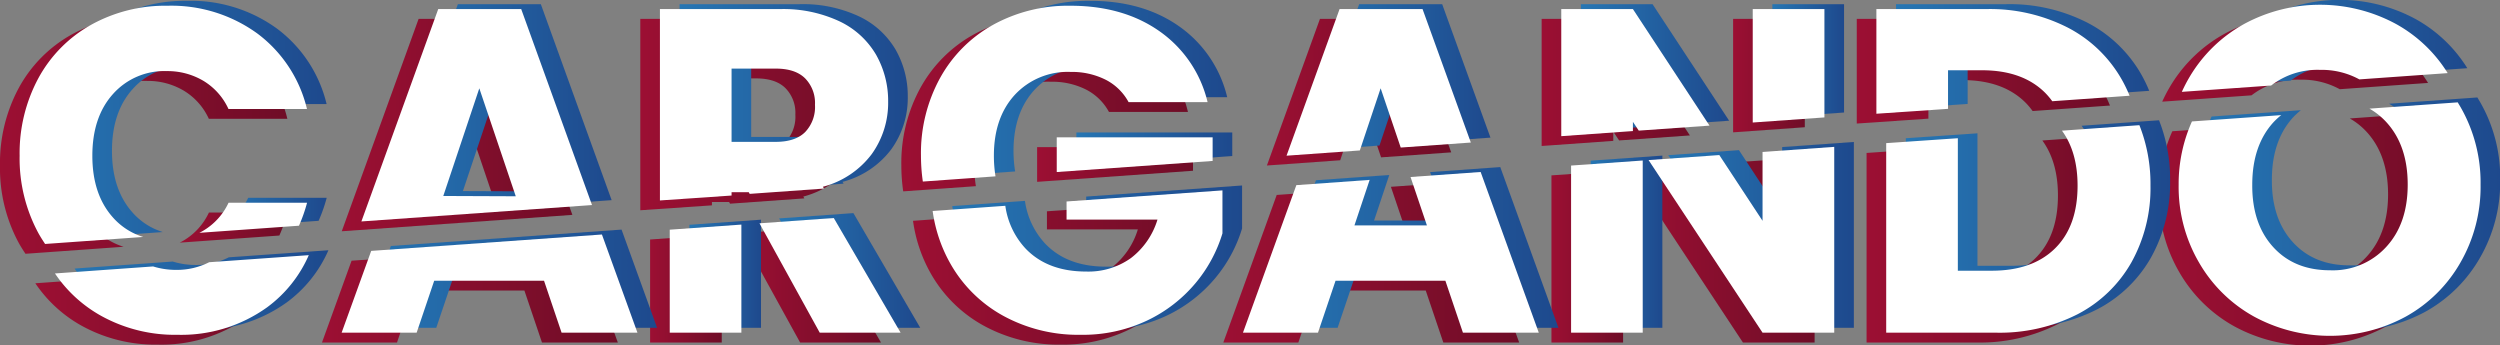<svg xmlns="http://www.w3.org/2000/svg" xmlns:xlink="http://www.w3.org/1999/xlink" viewBox="0 0 509.49 70.4"><rect x="0" y="0" width="509.49" height="70.4" fill="#808080" stroke="none"/><defs><style>.cls-1{fill:url(#Degradado_sin_nombre_11);}.cls-2{fill:url(#Degradado_sin_nombre_11-2);}.cls-3{fill:url(#Degradado_sin_nombre_11-3);}.cls-4{fill:url(#Degradado_sin_nombre_11-4);}.cls-5{fill:url(#Degradado_sin_nombre_11-5);}.cls-6{fill:url(#Degradado_sin_nombre_11-6);}.cls-7{fill:url(#Degradado_sin_nombre_11-7);}.cls-8{fill:url(#Degradado_sin_nombre_11-8);}.cls-9{fill:url(#Degradado_sin_nombre_11-9);}.cls-10{fill:url(#Degradado_sin_nombre_11-10);}.cls-11{fill:url(#Degradado_sin_nombre_11-11);}.cls-12{fill:url(#Degradado_sin_nombre_11-12);}.cls-13{fill:url(#Degradado_sin_nombre_11-13);}.cls-14{fill:url(#Degradado_sin_nombre_11-14);}.cls-15{fill:url(#Degradado_sin_nombre_11-15);}.cls-16{fill:url(#Degradado_sin_nombre_11-16);}.cls-17{fill:url(#Degradado_sin_nombre_11-17);}.cls-18{fill:url(#Degradado_sin_nombre_11-18);}.cls-19{fill:url(#Degradado_sin_nombre_11-19);}.cls-20{fill:url(#Degradado_sin_nombre_11-20);}.cls-21{fill:url(#Degradado_sin_nombre_11-21);}.cls-22{fill:url(#Degradado_sin_nombre_4);}.cls-23{fill:url(#Degradado_sin_nombre_4-2);}.cls-24{fill:url(#Degradado_sin_nombre_4-3);}.cls-25{fill:url(#Degradado_sin_nombre_4-4);}.cls-26{fill:url(#Degradado_sin_nombre_4-5);}.cls-27{fill:url(#Degradado_sin_nombre_4-6);}.cls-28{fill:url(#Degradado_sin_nombre_4-7);}.cls-29{fill:url(#Degradado_sin_nombre_4-8);}.cls-30{fill:url(#Degradado_sin_nombre_4-9);}.cls-31{fill:url(#Degradado_sin_nombre_4-10);}.cls-32{fill:url(#Degradado_sin_nombre_4-11);}.cls-33{fill:url(#Degradado_sin_nombre_4-12);}.cls-34{fill:url(#Degradado_sin_nombre_4-13);}.cls-35{fill:url(#Degradado_sin_nombre_4-14);}.cls-36{fill:url(#Degradado_sin_nombre_4-15);}.cls-37{fill:url(#Degradado_sin_nombre_4-16);}.cls-38{fill:url(#Degradado_sin_nombre_4-17);}.cls-39{fill:url(#Degradado_sin_nombre_4-18);}.cls-40{fill:url(#Degradado_sin_nombre_4-19);}.cls-41{fill:url(#Degradado_sin_nombre_4-20);}.cls-42{fill:url(#Degradado_sin_nombre_4-21);}.cls-43{fill:#fff;}</style><linearGradient id="Degradado_sin_nombre_11" x1="7.19" y1="62.13" x2="58.93" y2="62.13" gradientUnits="userSpaceOnUse"><stop offset="0" stop-color="#9c0f33"/><stop offset="1" stop-color="#6f0d27"/></linearGradient><linearGradient id="Degradado_sin_nombre_11-2" x1="65.62" y1="59.8" x2="125.91" y2="59.8" xlink:href="#Degradado_sin_nombre_11"/><linearGradient id="Degradado_sin_nombre_11-3" x1="132.49" y1="58.79" x2="147.09" y2="58.79" xlink:href="#Degradado_sin_nombre_11"/><linearGradient id="Degradado_sin_nombre_11-4" x1="150.78" y1="58.12" x2="179.54" y2="58.12" xlink:href="#Degradado_sin_nombre_11"/><linearGradient id="Degradado_sin_nombre_11-5" x1="186.07" y1="55.51" x2="245.13" y2="55.51" xlink:href="#Degradado_sin_nombre_11"/><linearGradient id="Degradado_sin_nombre_11-6" x1="249.31" y1="53.43" x2="309.6" y2="53.43" xlink:href="#Degradado_sin_nombre_11"/><linearGradient id="Degradado_sin_nombre_11-7" x1="316.18" y1="52.26" x2="330.78" y2="52.26" xlink:href="#Degradado_sin_nombre_11"/><linearGradient id="Degradado_sin_nombre_11-8" x1="331.97" y1="50.87" x2="369.81" y2="50.87" xlink:href="#Degradado_sin_nombre_11"/><linearGradient id="Degradado_sin_nombre_11-9" x1="380.4" y1="48.66" x2="434.28" y2="48.66" xlink:href="#Degradado_sin_nombre_11"/><linearGradient id="Degradado_sin_nombre_11-10" x1="440" y1="46.65" x2="501.49" y2="46.65" xlink:href="#Degradado_sin_nombre_11"/><linearGradient id="Degradado_sin_nombre_11-11" x1="0" y1="27.44" x2="58.58" y2="27.44" xlink:href="#Degradado_sin_nombre_11"/><linearGradient id="Degradado_sin_nombre_11-12" x1="69.65" y1="25.49" x2="116.67" y2="25.49" xlink:href="#Degradado_sin_nombre_11"/><linearGradient id="Degradado_sin_nombre_11-13" x1="130.49" y1="23.33" x2="177.03" y2="23.33" xlink:href="#Degradado_sin_nombre_11"/><linearGradient id="Degradado_sin_nombre_11-14" x1="183.69" y1="21.08" x2="242.1" y2="21.08" xlink:href="#Degradado_sin_nombre_11"/><linearGradient id="Degradado_sin_nombre_11-15" x1="258.19" y1="18.79" x2="295.75" y2="18.79" xlink:href="#Degradado_sin_nombre_11"/><linearGradient id="Degradado_sin_nombre_11-16" x1="314.18" y1="16.8" x2="344.39" y2="16.8" xlink:href="#Degradado_sin_nombre_11"/><linearGradient id="Degradado_sin_nombre_11-17" x1="353.21" y1="15.41" x2="367.81" y2="15.41" xlink:href="#Degradado_sin_nombre_11"/><linearGradient id="Degradado_sin_nombre_11-18" x1="378.4" y1="14.52" x2="430.02" y2="14.52" xlink:href="#Degradado_sin_nombre_11"/><linearGradient id="Degradado_sin_nombre_11-19" x1="440.66" y1="11.88" x2="494.84" y2="11.88" xlink:href="#Degradado_sin_nombre_11"/><linearGradient id="Degradado_sin_nombre_11-20" x1="211.36" y1="33.52" x2="243.13" y2="33.52" xlink:href="#Degradado_sin_nombre_11"/><linearGradient id="Degradado_sin_nombre_11-21" x1="36.63" y1="46.39" x2="58.58" y2="46.39" xlink:href="#Degradado_sin_nombre_11"/><linearGradient id="Degradado_sin_nombre_4" x1="15.19" y1="59.13" x2="66.93" y2="59.13" gradientUnits="userSpaceOnUse"><stop offset="0" stop-color="#2676b3"/><stop offset="1" stop-color="#1e498d"/></linearGradient><linearGradient id="Degradado_sin_nombre_4-2" x1="73.62" y1="56.8" x2="133.91" y2="56.8" xlink:href="#Degradado_sin_nombre_4"/><linearGradient id="Degradado_sin_nombre_4-3" x1="140.49" y1="55.79" x2="155.09" y2="55.79" xlink:href="#Degradado_sin_nombre_4"/><linearGradient id="Degradado_sin_nombre_4-4" x1="158.78" y1="55.12" x2="187.54" y2="55.12" xlink:href="#Degradado_sin_nombre_4"/><linearGradient id="Degradado_sin_nombre_4-5" x1="194.07" y1="52.51" x2="253.13" y2="52.51" xlink:href="#Degradado_sin_nombre_4"/><linearGradient id="Degradado_sin_nombre_4-6" x1="257.31" y1="50.43" x2="317.6" y2="50.43" xlink:href="#Degradado_sin_nombre_4"/><linearGradient id="Degradado_sin_nombre_4-7" x1="324.18" y1="49.26" x2="338.78" y2="49.26" xlink:href="#Degradado_sin_nombre_4"/><linearGradient id="Degradado_sin_nombre_4-8" x1="339.97" y1="47.87" x2="377.81" y2="47.87" xlink:href="#Degradado_sin_nombre_4"/><linearGradient id="Degradado_sin_nombre_4-9" x1="388.4" y1="45.66" x2="442.28" y2="45.66" xlink:href="#Degradado_sin_nombre_4"/><linearGradient id="Degradado_sin_nombre_4-10" x1="448" y1="43.65" x2="509.49" y2="43.65" xlink:href="#Degradado_sin_nombre_4"/><linearGradient id="Degradado_sin_nombre_4-11" x1="8" y1="24.44" x2="66.58" y2="24.44" xlink:href="#Degradado_sin_nombre_4"/><linearGradient id="Degradado_sin_nombre_4-12" x1="77.65" y1="22.49" x2="124.67" y2="22.49" xlink:href="#Degradado_sin_nombre_4"/><linearGradient id="Degradado_sin_nombre_4-13" x1="138.49" y1="20.33" x2="185.03" y2="20.33" xlink:href="#Degradado_sin_nombre_4"/><linearGradient id="Degradado_sin_nombre_4-14" x1="191.69" y1="18.08" x2="250.1" y2="18.08" xlink:href="#Degradado_sin_nombre_4"/><linearGradient id="Degradado_sin_nombre_4-15" x1="266.19" y1="15.79" x2="303.75" y2="15.79" xlink:href="#Degradado_sin_nombre_4"/><linearGradient id="Degradado_sin_nombre_4-16" x1="322.18" y1="13.8" x2="352.39" y2="13.8" xlink:href="#Degradado_sin_nombre_4"/><linearGradient id="Degradado_sin_nombre_4-17" x1="361.21" y1="12.41" x2="375.81" y2="12.41" xlink:href="#Degradado_sin_nombre_4"/><linearGradient id="Degradado_sin_nombre_4-18" x1="386.4" y1="11.52" x2="438.02" y2="11.52" xlink:href="#Degradado_sin_nombre_4"/><linearGradient id="Degradado_sin_nombre_4-19" x1="448.66" y1="8.88" x2="502.84" y2="8.88" xlink:href="#Degradado_sin_nombre_4"/><linearGradient id="Degradado_sin_nombre_4-20" x1="219.36" y1="30.52" x2="251.13" y2="30.52" xlink:href="#Degradado_sin_nombre_4"/><linearGradient id="Degradado_sin_nombre_4-21" x1="44.63" y1="43.39" x2="66.58" y2="43.39" xlink:href="#Degradado_sin_nombre_4"/></defs><g id="Capa_2" data-name="Capa 2"><g id="Capa_2-2" data-name="Capa 2"><g id="Abajo"><path class="cls-1" d="M16.56,66.34a31,31,0,0,0,15.59,3.89,30,30,0,0,0,18.27-5.59A26.17,26.17,0,0,0,58.93,54l-20.3,1.44A14.5,14.5,0,0,1,32,57a15.78,15.78,0,0,1-4.8-.7l-20,1.43A27.4,27.4,0,0,0,16.56,66.34Z"/><polygon class="cls-2" points="80.91 69.8 84.49 59.21 106.87 59.21 110.45 69.8 125.91 69.8 118.67 49.79 71.65 53.13 65.62 69.8 80.91 69.8"/><polygon class="cls-3" points="147.09 69.8 147.09 47.77 132.49 48.81 132.49 69.8 147.09 69.8"/><polygon class="cls-4" points="163.06 69.8 179.54 69.8 165.92 46.43 150.78 47.51 163.06 69.8"/><path class="cls-5" d="M200.42,66.34a31.84,31.84,0,0,0,15.84,3.89,30.61,30.61,0,0,0,13.5-2.9,29.16,29.16,0,0,0,9.86-7.6,28.75,28.75,0,0,0,5.51-10.17V40.8l-31.77,2.26v3.69h18.53a15.53,15.53,0,0,1-5.42,7.85,14.89,14.89,0,0,1-9.1,2.74q-7.86,0-12.34-4.66a16,16,0,0,1-4.15-8.74L186.07,45a30,30,0,0,0,3.51,10.54A27.66,27.66,0,0,0,200.42,66.34Z"/><polygon class="cls-6" points="264.6 69.8 268.18 59.21 290.56 59.21 294.14 69.8 309.6 69.8 297.75 37.05 283.46 38.07 286.8 47.94 272.03 47.94 275.13 38.66 260.19 39.73 249.31 69.8 264.6 69.8"/><polygon class="cls-7" points="330.78 69.8 330.78 34.71 316.18 35.74 316.18 69.8 330.78 69.8"/><polygon class="cls-8" points="355.2 69.8 369.81 69.8 369.81 31.93 355.2 32.97 355.2 47 346.39 33.6 331.97 34.62 355.2 69.8"/><path class="cls-9" d="M402.86,69.8a35,35,0,0,0,16.52-3.75,26.79,26.79,0,0,0,11-10.59,31.09,31.09,0,0,0,3.88-15.63A32.52,32.52,0,0,0,432,27.51l-15.78,1.12c2.11,2.9,3.18,6.62,3.18,11.2q0,8.28-4.61,12.81t-12.89,4.53H395v-27l-14.6,1V69.8Z"/><path class="cls-10" d="M444.15,55.5a29.29,29.29,0,0,0,11.18,11,32.45,32.45,0,0,0,31,0,29,29,0,0,0,11.1-11,30.86,30.86,0,0,0,4.1-15.84,30.88,30.88,0,0,0-4.06-15.8c-.19-.33-.39-.64-.59-1l-18,1.28a14.29,14.29,0,0,1,3.49,2.8q4.31,4.74,4.31,12.68T482.32,52.3a14.71,14.71,0,0,1-11.49,4.78q-7.26,0-11.57-4.74T455,39.66q0-8,4.31-12.73a14.74,14.74,0,0,1,1.6-1.47l-18.2,1.29A31.16,31.16,0,0,0,440,39.66,30.6,30.6,0,0,0,444.15,55.5Z"/></g><g id="Arriba"><path class="cls-11" d="M19,46.3q-4.18-4.69-4.18-12.56T19,21.19A14,14,0,0,1,30,16.49a14.33,14.33,0,0,1,7.48,2,13,13,0,0,1,5.08,5.72h16A27,27,0,0,0,48.42,8.81,29.81,29.81,0,0,0,30.15,3.17,31.12,31.12,0,0,0,14.56,7.06,27.46,27.46,0,0,0,3.84,17.9,32.24,32.24,0,0,0,0,33.74a32,32,0,0,0,3.84,15.8c.42.76.88,1.47,1.35,2.18l20-1.43A13.52,13.52,0,0,1,19,46.3Z"/><path class="cls-12" d="M102.22,3.85H85.31L69.65,47.13l47-3.34ZM86.34,41.94,93.68,20l7.43,22Z"/><path class="cls-13" d="M145.09,41.17h3.5l.19.34,15.14-1.08-.21-.37a18.18,18.18,0,0,0,9.95-6.66A17.9,17.9,0,0,0,177,22.73a19,19,0,0,0-2.48-9.61,17.08,17.08,0,0,0-7.47-6.79A27,27,0,0,0,155,3.85H130.49v39l14.6-1Zm0-25.19h9q4,0,6,2a7.16,7.16,0,0,1,2,5.38,7.41,7.41,0,0,1-2,5.55q-2,2-6,2h-9Z"/><path class="cls-14" d="M198.55,33.74q0-7.77,4.27-12.42a14.69,14.69,0,0,1,11.36-4.66,15.27,15.27,0,0,1,7.13,1.58A11,11,0,0,1,226,22.81H242.1a24.53,24.53,0,0,0-9.78-14.43q-7.38-5.21-18.14-5.21a31.68,31.68,0,0,0-15.8,3.89,27.66,27.66,0,0,0-10.8,10.84,31.84,31.84,0,0,0-3.89,15.84,37.42,37.42,0,0,0,.38,5.26l14.81-1.06A26.5,26.5,0,0,1,198.55,33.74Z"/><polygon class="cls-15" points="277.37 19.99 281.46 32.07 295.75 31.05 285.91 3.85 269 3.85 258.19 33.73 273.13 32.66 277.37 19.99"/><polygon class="cls-16" points="328.78 26.83 329.97 28.62 344.39 27.6 328.78 3.85 314.18 3.85 314.18 29.75 328.78 28.71 328.78 26.83"/><polygon class="cls-17" points="367.81 3.85 353.2 3.85 353.2 26.97 367.81 25.93 367.81 3.85"/><path class="cls-18" d="M393,16.32h6.92q8.28,0,12.89,4.61a14.46,14.46,0,0,1,1.43,1.7L430,21.51a28,28,0,0,0-1.62-3.35,26.84,26.84,0,0,0-11-10.55,34.88,34.88,0,0,0-16.56-3.76H378.4V25.18l14.6-1Z"/><path class="cls-19" d="M468.83,16.24a16,16,0,0,1,8,1.94l18-1.28a28.81,28.81,0,0,0-10.51-10,32.53,32.53,0,0,0-31,0,29.47,29.47,0,0,0-11.18,10.93,30.37,30.37,0,0,0-1.49,2.89l18.2-1.29A15.4,15.4,0,0,1,468.83,16.24Z"/><polygon class="cls-20" points="243.13 29.99 211.36 29.99 211.36 37.06 243.13 34.8 243.13 29.99"/><path class="cls-21" d="M58.58,43.31h-16A13,13,0,0,1,37.45,49c-.27.16-.54.31-.82.45L56.93,48A31.37,31.37,0,0,0,58.58,43.31Z"/></g><g id="Abajo-2" data-name="Abajo"><path class="cls-22" d="M24.56,63.34a31,31,0,0,0,15.59,3.89,30,30,0,0,0,18.27-5.59A26.17,26.17,0,0,0,66.93,51l-20.3,1.44A14.5,14.5,0,0,1,40,54a15.78,15.78,0,0,1-4.8-.7l-20,1.43A27.4,27.4,0,0,0,24.56,63.34Z"/><polygon class="cls-23" points="88.91 66.8 92.49 56.21 114.87 56.21 118.45 66.8 133.91 66.8 126.67 46.79 79.65 50.13 73.62 66.8 88.91 66.8"/><polygon class="cls-24" points="155.09 66.8 155.09 44.77 140.49 45.81 140.49 66.8 155.09 66.8"/><polygon class="cls-25" points="171.06 66.8 187.54 66.8 173.92 43.43 158.78 44.51 171.06 66.8"/><path class="cls-26" d="M208.42,63.34a31.84,31.84,0,0,0,15.84,3.89,30.61,30.61,0,0,0,13.5-2.9,29.16,29.16,0,0,0,9.86-7.6,28.75,28.75,0,0,0,5.51-10.17V37.8l-31.77,2.26v3.69h18.53a15.53,15.53,0,0,1-5.42,7.85,14.89,14.89,0,0,1-9.1,2.74q-7.86,0-12.34-4.66a16,16,0,0,1-4.15-8.74L194.07,42a30,30,0,0,0,3.51,10.54A27.66,27.66,0,0,0,208.42,63.34Z"/><polygon class="cls-27" points="272.6 66.8 276.18 56.21 298.56 56.21 302.14 66.8 317.6 66.8 305.75 34.05 291.46 35.07 294.8 44.94 280.03 44.94 283.13 35.66 268.19 36.73 257.31 66.8 272.6 66.8"/><polygon class="cls-28" points="338.78 66.8 338.78 31.71 324.18 32.74 324.18 66.8 338.78 66.8"/><polygon class="cls-29" points="363.2 66.8 377.81 66.8 377.81 28.93 363.2 29.97 363.2 44 354.39 30.6 339.97 31.62 363.2 66.8"/><path class="cls-30" d="M410.86,66.8a35,35,0,0,0,16.52-3.75,26.79,26.79,0,0,0,11-10.59,31.09,31.09,0,0,0,3.88-15.63A32.52,32.52,0,0,0,440,24.51l-15.78,1.12c2.11,2.9,3.18,6.62,3.18,11.2q0,8.28-4.61,12.81t-12.89,4.53H403v-27l-14.6,1V66.8Z"/><path class="cls-31" d="M452.15,52.5a29.29,29.29,0,0,0,11.18,11,32.45,32.45,0,0,0,31,0,29,29,0,0,0,11.1-11,30.86,30.86,0,0,0,4.1-15.84,30.88,30.88,0,0,0-4.06-15.8c-.19-.33-.39-.64-.59-1l-18,1.28a14.29,14.29,0,0,1,3.49,2.8q4.31,4.74,4.31,12.68T490.32,49.3a14.71,14.71,0,0,1-11.49,4.78q-7.26,0-11.57-4.74T463,36.66q0-8,4.31-12.73a14.74,14.74,0,0,1,1.6-1.47l-18.2,1.29A31.16,31.16,0,0,0,448,36.66,30.6,30.6,0,0,0,452.15,52.5Z"/></g><g id="Arriba-2" data-name="Arriba"><path class="cls-32" d="M27,43.3q-4.18-4.69-4.18-12.56T27,18.19A14,14,0,0,1,38,13.49a14.33,14.33,0,0,1,7.48,2,13,13,0,0,1,5.08,5.72h16A27,27,0,0,0,56.42,5.81,29.81,29.81,0,0,0,38.15.17,31.12,31.12,0,0,0,22.56,4.06,27.46,27.46,0,0,0,11.84,14.9,32.24,32.24,0,0,0,8,30.74a32,32,0,0,0,3.84,15.8c.42.76.88,1.47,1.35,2.18l20-1.43A13.52,13.52,0,0,1,27,43.3Z"/><path class="cls-33" d="M110.22.85H93.31L77.65,44.13l47-3.34ZM94.34,38.94,101.68,17l7.43,22Z"/><path class="cls-34" d="M153.09,38.17h3.5l.19.34,15.14-1.08-.21-.37a18.18,18.18,0,0,0,9.95-6.66A17.9,17.9,0,0,0,185,19.73a19,19,0,0,0-2.48-9.61,17.08,17.08,0,0,0-7.47-6.79A27,27,0,0,0,163,.85H138.49v39l14.6-1Zm0-25.19h9q4,0,6,2a7.16,7.16,0,0,1,2,5.38,7.41,7.41,0,0,1-2,5.55q-2,2-6,2h-9Z"/><path class="cls-35" d="M206.55,30.74q0-7.77,4.27-12.42a14.69,14.69,0,0,1,11.36-4.66,15.27,15.27,0,0,1,7.13,1.58A11,11,0,0,1,234,19.81H250.1a24.53,24.53,0,0,0-9.78-14.43Q232.94.17,222.18.17a31.68,31.68,0,0,0-15.8,3.89,27.66,27.66,0,0,0-10.8,10.84,31.84,31.84,0,0,0-3.89,15.84,37.42,37.42,0,0,0,.38,5.26l14.81-1.06A26.5,26.5,0,0,1,206.55,30.74Z"/><polygon class="cls-36" points="285.37 16.99 289.46 29.07 303.75 28.05 293.91 0.85 277 0.85 266.19 30.73 281.13 29.66 285.37 16.99"/><polygon class="cls-37" points="336.78 23.83 337.97 25.62 352.39 24.6 336.78 0.85 322.18 0.85 322.18 26.75 336.78 25.71 336.78 23.83"/><polygon class="cls-38" points="375.81 0.85 361.2 0.85 361.2 23.97 375.81 22.93 375.81 0.85"/><path class="cls-39" d="M401,13.32h6.92q8.28,0,12.89,4.61a14.46,14.46,0,0,1,1.43,1.7L438,18.51a28,28,0,0,0-1.62-3.35,26.84,26.84,0,0,0-11-10.55A34.88,34.88,0,0,0,408.86.85H386.4V22.18l14.6-1Z"/><path class="cls-40" d="M476.83,13.24a16,16,0,0,1,8,1.94l18-1.28a28.81,28.81,0,0,0-10.51-10,32.53,32.53,0,0,0-31,0,29.47,29.47,0,0,0-11.18,10.93,30.37,30.37,0,0,0-1.49,2.89l18.2-1.29A15.4,15.4,0,0,1,476.83,13.24Z"/><polygon class="cls-41" points="251.13 26.99 219.36 26.99 219.36 34.06 251.13 31.8 251.13 26.99"/><path class="cls-42" d="M66.58,40.31h-16A13,13,0,0,1,45.45,46c-.27.16-.54.31-.82.45L64.93,45A31.37,31.37,0,0,0,66.58,40.31Z"/></g><g id="Abajo-3" data-name="Abajo"><path class="cls-43" d="M20.56,64.34a31,31,0,0,0,15.59,3.89,30,30,0,0,0,18.27-5.59A26.17,26.17,0,0,0,62.93,52l-20.3,1.44A14.5,14.5,0,0,1,36,55a15.78,15.78,0,0,1-4.8-.7l-20,1.43A27.4,27.4,0,0,0,20.56,64.34Z"/><polygon class="cls-43" points="84.91 67.8 88.49 57.21 110.87 57.21 114.45 67.8 129.91 67.8 122.67 47.79 75.65 51.13 69.62 67.8 84.91 67.8"/><polygon class="cls-43" points="151.09 67.8 151.09 45.77 136.49 46.81 136.49 67.8 151.09 67.8"/><polygon class="cls-43" points="167.06 67.8 183.54 67.8 169.92 44.43 154.78 45.51 167.06 67.8"/><path class="cls-43" d="M204.42,64.34a31.84,31.84,0,0,0,15.84,3.89,30.61,30.61,0,0,0,13.5-2.9,29.16,29.16,0,0,0,9.86-7.6,28.75,28.75,0,0,0,5.51-10.17V38.8l-31.77,2.26v3.69h18.53a15.53,15.53,0,0,1-5.42,7.85,14.89,14.89,0,0,1-9.1,2.74q-7.86,0-12.34-4.66a16,16,0,0,1-4.15-8.74L190.07,43a30,30,0,0,0,3.51,10.54A27.66,27.66,0,0,0,204.42,64.34Z"/><polygon class="cls-43" points="268.6 67.8 272.18 57.21 294.56 57.21 298.14 67.8 313.6 67.8 301.75 35.05 287.46 36.07 290.8 45.94 276.03 45.94 279.13 36.66 264.19 37.73 253.31 67.8 268.6 67.8"/><polygon class="cls-43" points="334.78 67.8 334.78 32.71 320.18 33.74 320.18 67.8 334.78 67.8"/><polygon class="cls-43" points="359.2 67.8 373.81 67.8 373.81 29.93 359.2 30.97 359.2 45 350.39 31.6 335.97 32.62 359.2 67.8"/><path class="cls-43" d="M406.86,67.8a35,35,0,0,0,16.52-3.75,26.79,26.79,0,0,0,11-10.59,31.09,31.09,0,0,0,3.88-15.63A32.52,32.52,0,0,0,436,25.51l-15.78,1.12c2.11,2.9,3.18,6.62,3.18,11.2q0,8.28-4.61,12.81t-12.89,4.53H399v-27l-14.6,1V67.8Z"/><path class="cls-43" d="M448.15,53.5a29.29,29.29,0,0,0,11.18,11,32.45,32.45,0,0,0,31,0,29,29,0,0,0,11.1-11,30.86,30.86,0,0,0,4.1-15.84,30.88,30.88,0,0,0-4.06-15.8c-.19-.33-.39-.64-.59-1l-18,1.28a14.29,14.29,0,0,1,3.49,2.8q4.31,4.74,4.31,12.68T486.32,50.3a14.71,14.71,0,0,1-11.49,4.78q-7.26,0-11.57-4.74T459,37.66q0-8,4.31-12.73a14.74,14.74,0,0,1,1.6-1.47l-18.2,1.29A31.16,31.16,0,0,0,444,37.66,30.6,30.6,0,0,0,448.15,53.5Z"/></g><g id="Arriba-3" data-name="Arriba"><path class="cls-43" d="M23,44.3q-4.18-4.69-4.18-12.56T23,19.19A14,14,0,0,1,34,14.49a14.33,14.33,0,0,1,7.48,2,13,13,0,0,1,5.08,5.72h16A27,27,0,0,0,52.42,6.81,29.81,29.81,0,0,0,34.15,1.17,31.12,31.12,0,0,0,18.56,5.06,27.46,27.46,0,0,0,7.84,15.9,32.24,32.24,0,0,0,4,31.74a32,32,0,0,0,3.84,15.8c.42.76.88,1.47,1.35,2.18l20-1.43A13.52,13.52,0,0,1,23,44.3Z"/><path class="cls-43" d="M106.22,1.85H89.31L73.65,45.13l47-3.34ZM90.34,39.94,97.68,18l7.43,22Z"/><path class="cls-43" d="M149.09,39.17h3.5l.19.34,15.14-1.08-.21-.37a18.18,18.18,0,0,0,9.95-6.66A17.9,17.9,0,0,0,181,20.73a19,19,0,0,0-2.48-9.61,17.08,17.08,0,0,0-7.47-6.79A27,27,0,0,0,159,1.85H134.49v39l14.6-1Zm0-25.19h9q4,0,6,2a7.16,7.16,0,0,1,2,5.38,7.41,7.41,0,0,1-2,5.55q-2,2-6,2h-9Z"/><path class="cls-43" d="M202.55,31.74q0-7.77,4.27-12.42a14.69,14.69,0,0,1,11.36-4.66,15.27,15.27,0,0,1,7.13,1.58A11,11,0,0,1,230,20.81H246.1a24.53,24.53,0,0,0-9.78-14.43q-7.38-5.2-18.14-5.21a31.68,31.68,0,0,0-15.8,3.89,27.66,27.66,0,0,0-10.8,10.84,31.84,31.84,0,0,0-3.89,15.84,37.42,37.42,0,0,0,.38,5.26l14.81-1.06A26.5,26.5,0,0,1,202.55,31.74Z"/><polygon class="cls-43" points="281.37 17.99 285.46 30.07 299.75 29.05 289.91 1.85 273 1.85 262.19 31.73 277.13 30.66 281.37 17.99"/><polygon class="cls-43" points="332.78 24.83 333.97 26.62 348.39 25.6 332.78 1.85 318.18 1.85 318.18 27.75 332.78 26.71 332.78 24.83"/><polygon class="cls-43" points="371.81 1.85 357.2 1.85 357.2 24.97 371.81 23.93 371.81 1.85"/><path class="cls-43" d="M397,14.32h6.92q8.28,0,12.89,4.61a14.46,14.46,0,0,1,1.43,1.7L434,19.51a28,28,0,0,0-1.62-3.35,26.84,26.84,0,0,0-11-10.55,34.88,34.88,0,0,0-16.56-3.76H382.4V23.18l14.6-1Z"/><path class="cls-43" d="M472.83,14.24a16,16,0,0,1,8,1.94l18-1.28a28.81,28.81,0,0,0-10.51-10,32.53,32.53,0,0,0-31,0,29.47,29.47,0,0,0-11.18,10.93,30.37,30.37,0,0,0-1.49,2.89l18.2-1.29A15.4,15.4,0,0,1,472.83,14.24Z"/><polygon class="cls-43" points="247.13 27.99 215.36 27.99 215.36 35.06 247.13 32.8 247.13 27.99"/><path class="cls-43" d="M62.58,41.31h-16A13,13,0,0,1,41.45,47c-.27.16-.54.31-.82.45L60.93,46A31.37,31.37,0,0,0,62.58,41.31Z"/></g></g></g></svg>